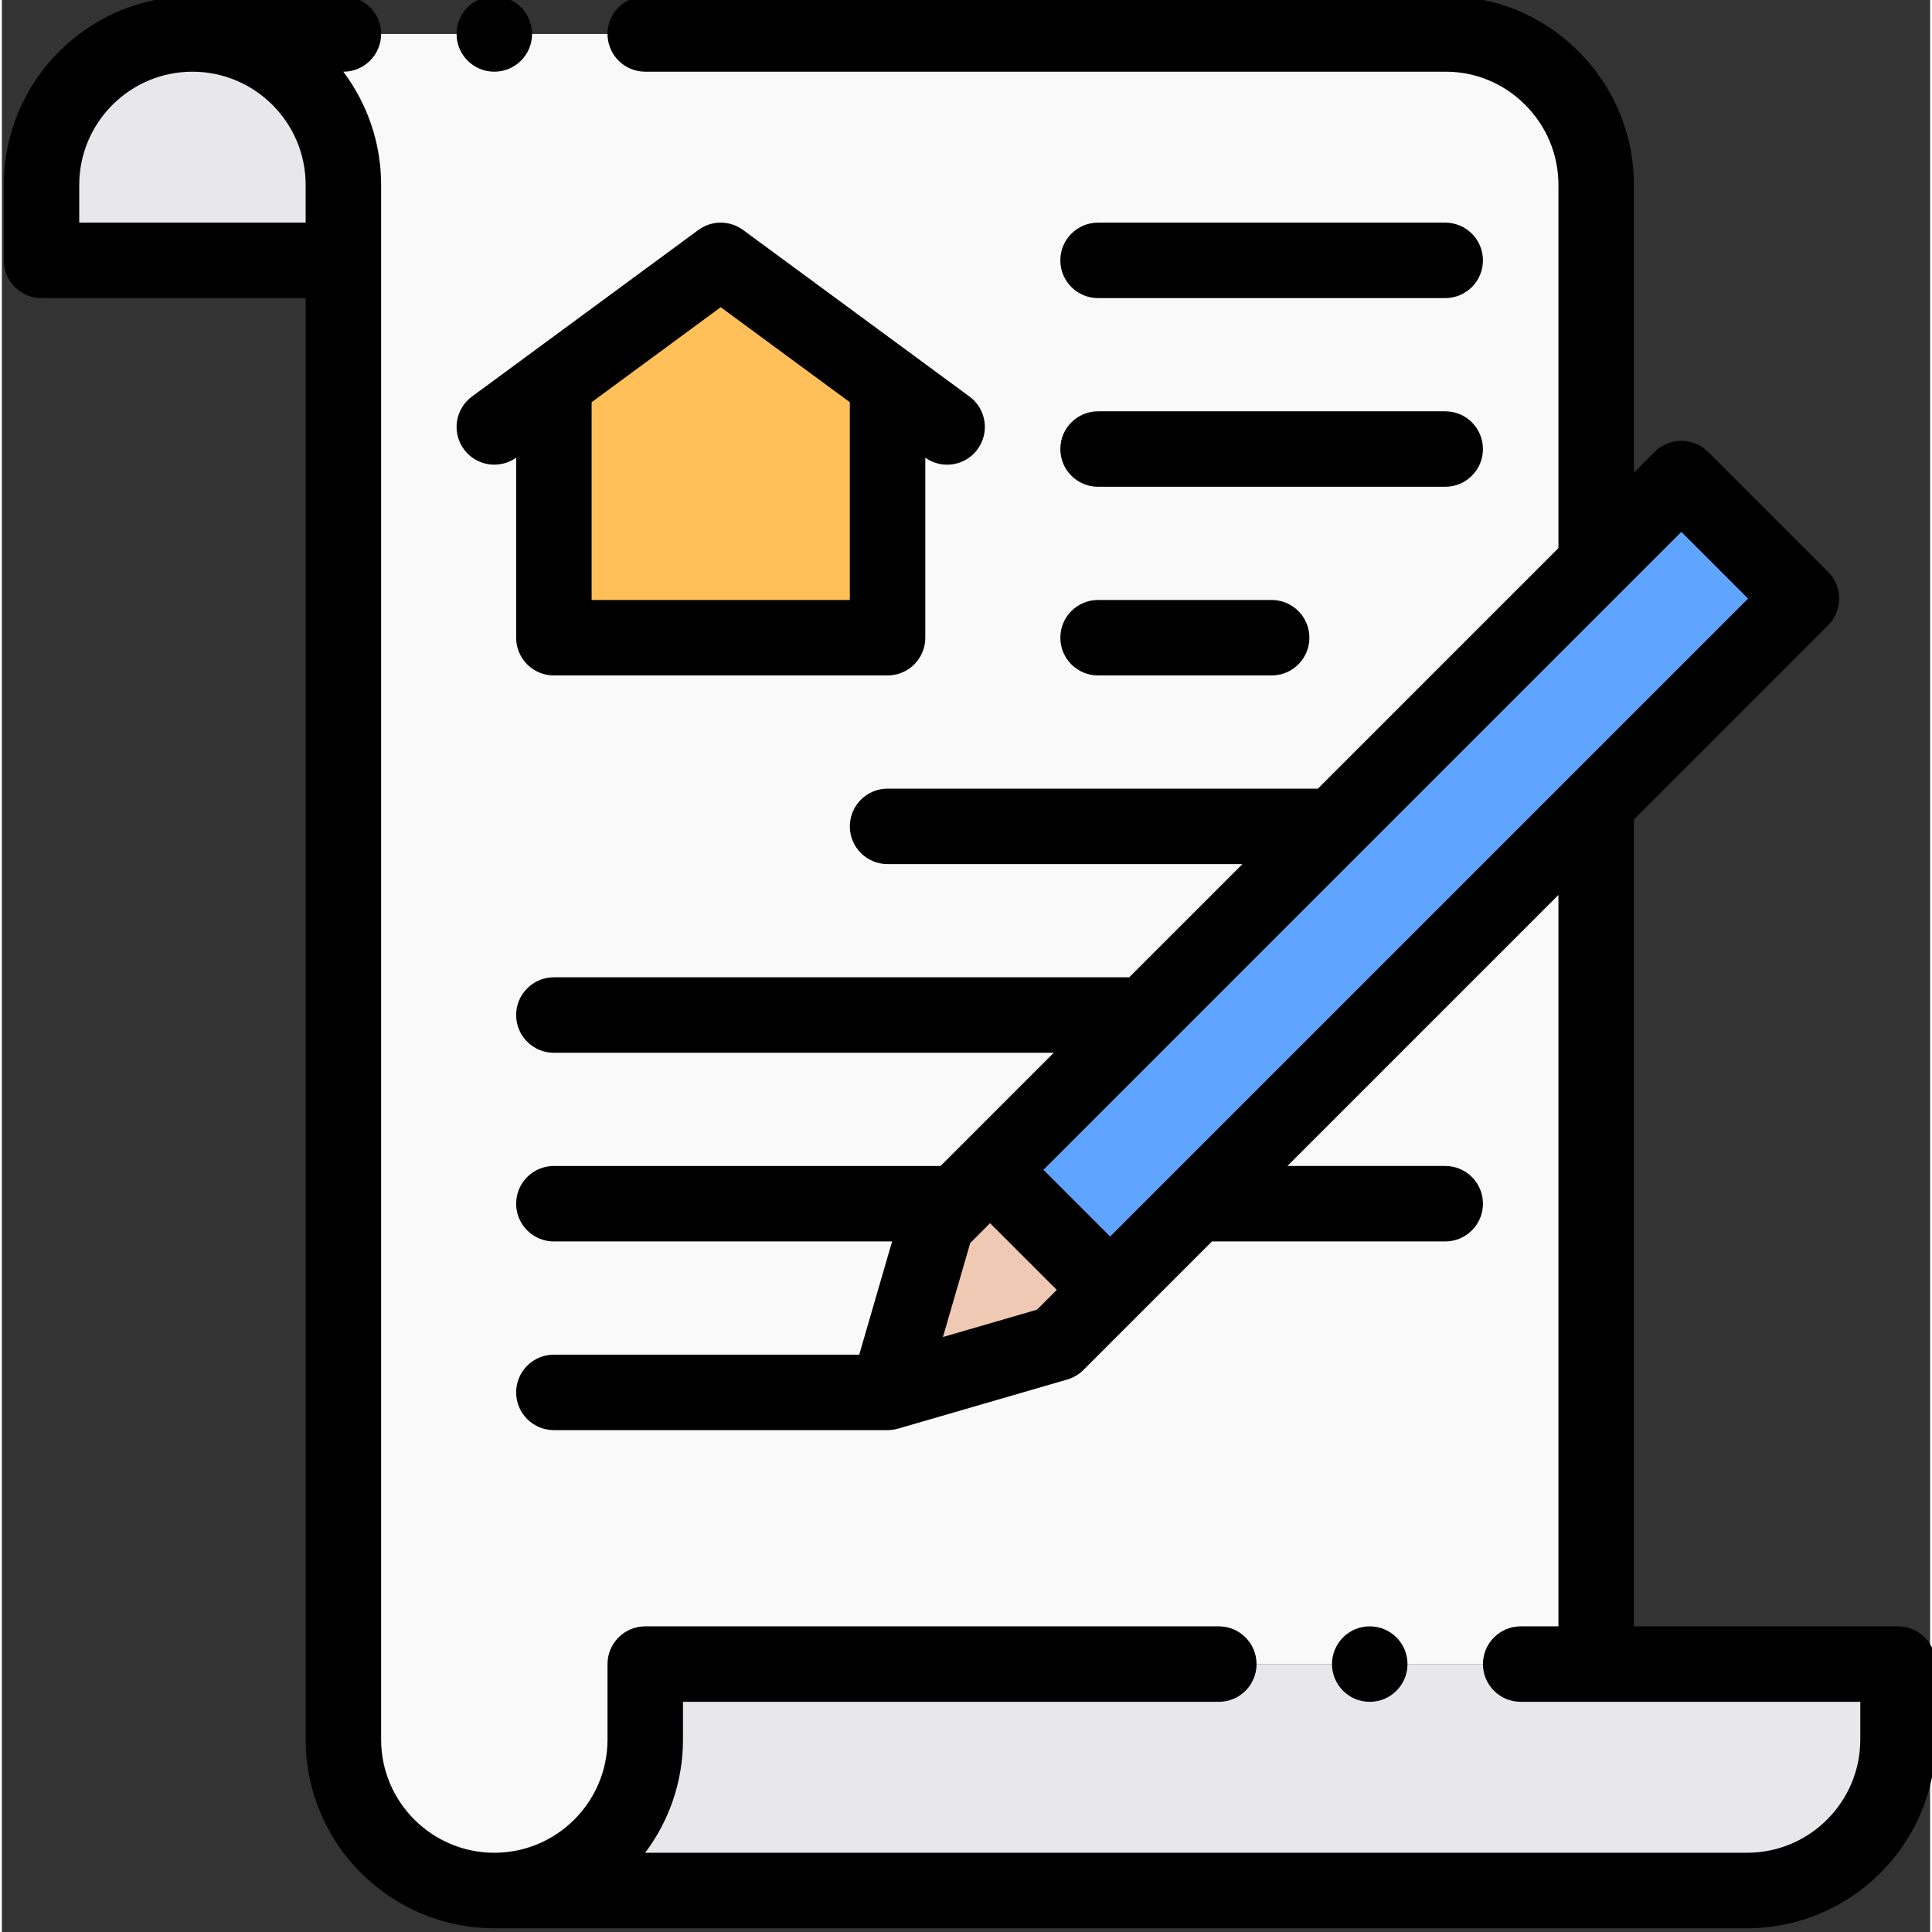 <svg height="511pt" viewBox="0 1 511 511.999" width="511pt" xmlns="http://www.w3.org/2000/svg"><rect x="0" y="1" width="511" height="511.999" fill="#333333" stroke="none"/><g fill-rule="evenodd"><path d="m130.496 502h332c22.094 0 40-17.91 40-40v-20h-332v20c0 22.09-17.906 40-40 40zm0 0" fill="#e8e7e9"/><path d="m170.496 442h252.004v-392c0-22.047-18.02-40.156-40.121-40h-331.727c22.02.082 39.848 17.961 39.848 40v412c0 22.09 17.906 40 39.996 40 22.094 0 40-17.91 40-40zm0 0" fill="#f9f9f9"/><path d="m10.5 70h80v-20c0-22.039-17.828-39.918-39.848-40h-.152c-22.094 0-40 17.906-40 40zm0 0" fill="#e8e7e9"/><path d="m234.715 170v-67.469l-44.215-32.531-44.215 32.531v67.469zm0 0" fill="#ffc059"/><path d="m352.895 219.996-91.02 91.02 31.82 31.82 183.203-183.203-31.82-31.82zm0 0" fill="#5fa4ff"/><path d="m293.695 342.836-31.82-31.82-8.98 8.98-5.16 5.164-13.02 44.836 44.836-13.02zm0 0" fill="#efc9b4"/></g><path d="m502.496 432h-69.996v-213.824l51.469-51.473c3.906-3.902 3.906-10.234 0-14.141l-31.82-31.82c-1.875-1.875-4.418-2.93-7.07-2.93s-5.195 1.055-7.07 2.93l-5.508 5.508v-76.25c0-13.414-5.266-26.027-14.82-35.516-9.5-9.434-22.055-14.578-35.301-14.484h-211.883c-5.52 0-10 4.477-10 10s4.48 10 10 10h211.953.211c7.859 0 15.289 3.078 20.926 8.676 5.746 5.707 8.914 13.281 8.914 21.324v96.25l-63.75 63.75h-114.035c-5.523 0-10 4.477-10 9.996 0 5.523 4.477 10 10 10h94.035l-30 30h-152.465c-5.523 0-10 4.48-10 10 0 5.523 4.477 10 10 10h132.469l-30 30h-102.469c-5.523 0-10 4.477-10 10 0 5.523 4.477 10 10 10h89.629l-8.707 30h-80.922c-5.523 0-10 4.477-10 10 0 5.523 4.477 10 10 10h88.43.004c.43 0 .852-.035 1.266-.09.102-.012.199-.027.301-.043.375-.059.742-.137 1.102-.238.039-.012.078-.016.117-.023l.148-.043c.016-.008.035-.012.055-.016l44.633-12.961c1.617-.469 3.094-1.34 4.285-2.531l34.051-34.055h61.82c5.523 0 10-4.477 10-10 0-5.523-4.477-10-10-10h-41.82l71.824-71.82v193.824h-10.004c-5.52 0-10 4.48-10 10 0 5.523 4.48 10 10 10h90v10c0 16.543-13.457 30-30 30h-292.023c6.289-8.359 10.023-18.754 10.023-30v-10h142c5.523 0 10-4.477 10-10 0-5.52-4.477-10-10-10h-152c-5.52 0-10 4.48-10 10v20c0 16.543-13.457 30-30 30-16.539 0-29.996-13.457-29.996-30v-411.996c0-11.25-3.734-21.641-10.027-30h.027c5.52 0 10-4.48 10-10 0-5.523-4.48-10-10-10h-40c-27.57 0-50 22.43-50 50v19.996c0 5.523 4.477 10 10 10h70v382c0 27.57 22.43 50 49.996 50h332c27.57 0 50-22.43 50-50v-20c0-5.523-4.477-10-10-10zm-57.418-290.047 17.68 17.68-47.328 47.324c0 .004-.004.004-.004.008l-105.965 105.961-15.766 15.766-17.676-17.676zm-195.688 213.367 7.23-24.906 5.254-5.258 17.68 17.68-5.258 5.254zm-168.891-295.32h-60v-10c0-16.543 13.457-30 30-30s30 13.457 30 30zm0 0"/><path d="m130.5 20c5.523 0 10-4.477 10-10s-4.477-10-10-10h-.004c-5.523 0-9.996 4.477-9.996 10s4.48 10 10 10zm0 0"/><path d="m372.5 442c0-5.523-4.477-10-10-10h-.008c-5.52 0-9.996 4.477-9.996 10s4.484 10 10.004 10c5.523 0 10-4.477 10-10zm0 0"/><path d="m146.285 180h88.43c5.523 0 10-4.48 10-10v-47.707c1.754 1.246 3.773 1.852 5.777 1.852 3.07 0 6.102-1.41 8.062-4.074 3.273-4.449 2.32-10.707-2.129-13.98l-60-44.145c-3.523-2.594-8.328-2.594-11.852 0l-60 44.145c-4.449 3.273-5.402 9.531-2.129 13.98 3.238 4.402 9.398 5.375 13.84 2.223v47.707c0 5.52 4.477 10 10 10zm44.215-97.586 34.215 25.176v52.41h-68.43v-52.41zm0 0"/><path d="m290.5 80h91.996c5.523 0 10-4.477 10-10s-4.477-10-10-10h-91.996c-5.523 0-10 4.477-10 10s4.477 10 10 10zm0 0"/><path d="m290.5 130h91.996c5.523 0 10-4.477 10-10s-4.477-10-10-10h-91.996c-5.523 0-10 4.477-10 10s4.477 10 10 10zm0 0"/><path d="m290.5 180h46c5.52 0 10-4.48 10-10 0-5.523-4.48-10-10-10h-46c-5.523 0-10 4.477-10 10 0 5.52 4.477 10 10 10zm0 0"/></svg>